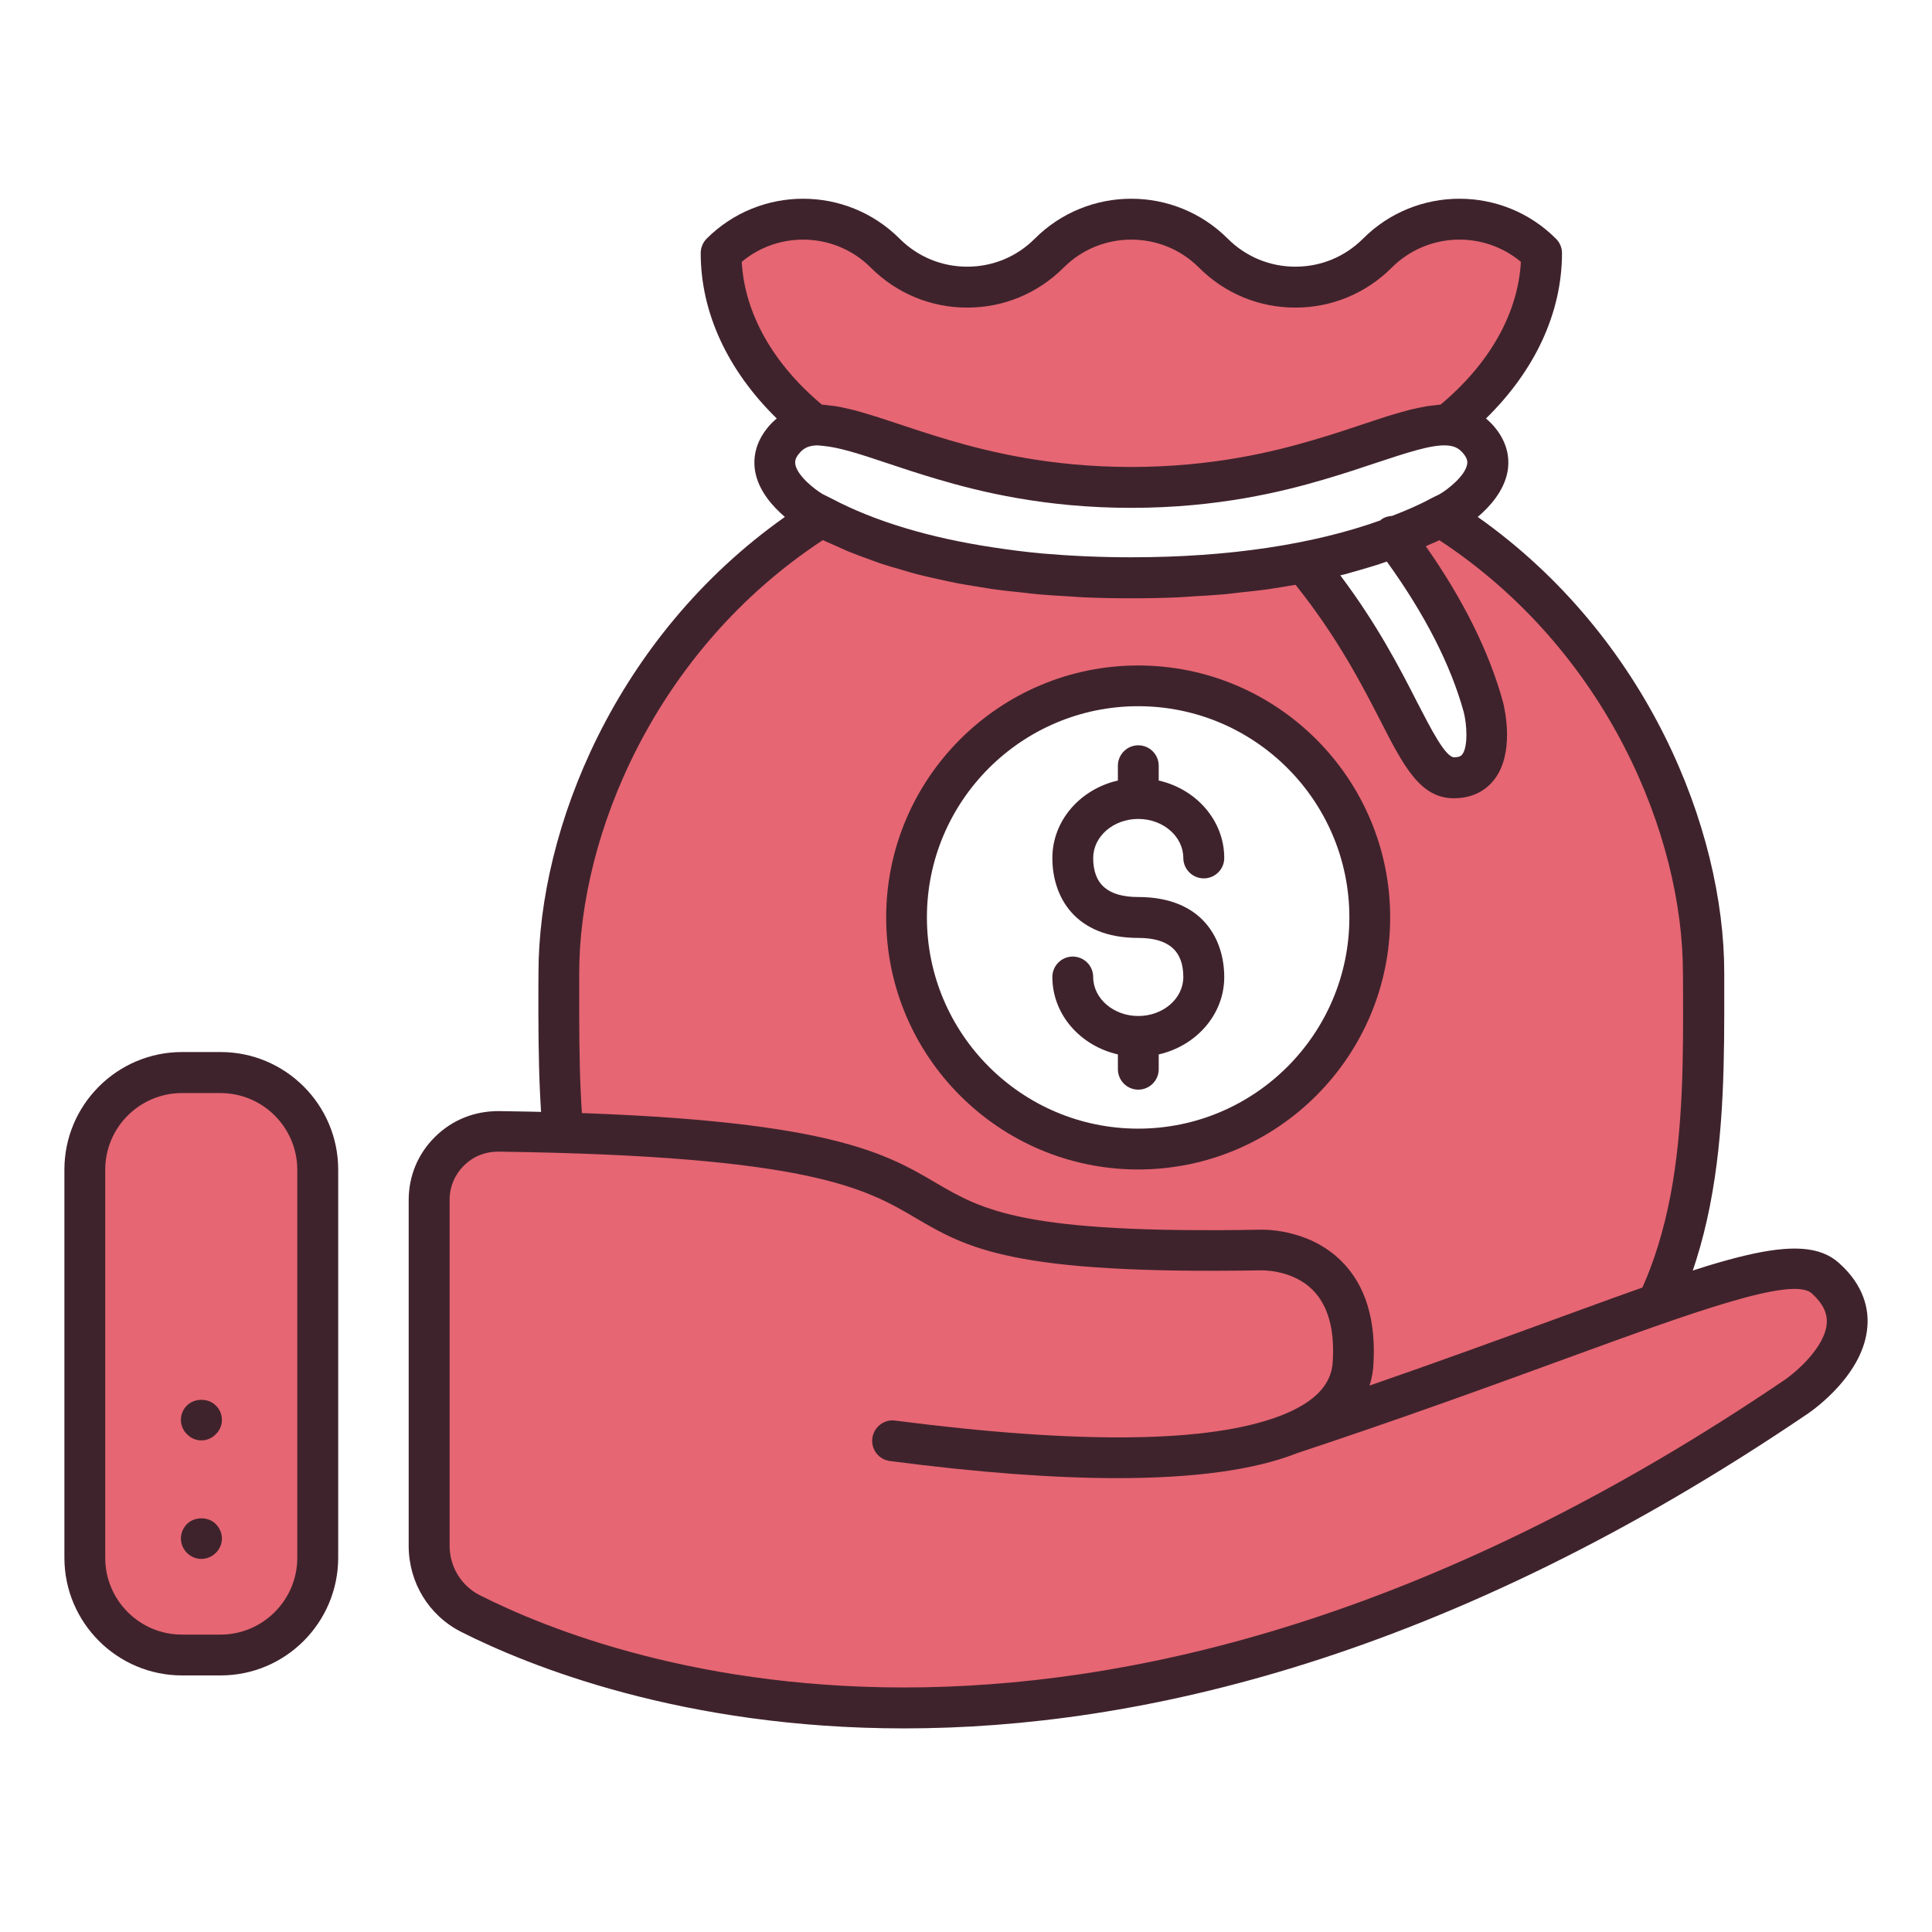 <svg xmlns="http://www.w3.org/2000/svg" width="60" height="60" viewBox="0 0 60 60" fill="none"><rect width="60" height="60" fill="white"></rect><path d="M52.913 30.213C52.913 25.313 50.099 19.396 44.746 16.042C42.243 17.367 38.865 17.945 35.133 17.945C31.405 17.945 28.024 17.37 25.524 16.042C20.168 19.396 17.356 25.316 17.356 30.213C17.356 37.503 16.931 47.562 35.133 47.562C53.336 47.562 52.913 37.5 52.913 30.213Z" fill="#E66673"></path><path d="M42.777 7.862C41.368 9.274 39.09 9.274 37.682 7.862C36.27 6.454 33.995 6.454 32.586 7.862C31.178 9.274 28.9 9.274 27.491 7.862C26.079 6.454 23.804 6.454 22.393 7.862C22.393 9.892 23.487 11.753 25.303 13.201C26.196 13.153 27.461 13.737 29.298 14.277C30.815 14.72 32.721 15.137 35.134 15.137C37.553 15.137 39.456 14.72 40.973 14.277C42.81 13.734 44.075 13.153 44.965 13.201C46.782 11.753 47.876 9.892 47.876 7.862C46.467 6.454 44.186 6.454 42.777 7.862Z" fill="#E66673"></path><path d="M28.153 28.49C28.153 32.462 31.372 35.684 35.344 35.684C39.318 35.684 42.537 32.462 42.537 28.49C42.537 24.519 39.318 21.297 35.344 21.297C31.372 21.297 28.153 24.519 28.153 28.49Z" fill="white"></path><path d="M35.347 36.319C31.034 36.319 27.521 32.809 27.521 28.493C27.521 24.177 31.034 20.667 35.347 20.667C39.664 20.667 43.173 24.177 43.173 28.493C43.173 32.809 39.664 36.319 35.347 36.319ZM35.347 21.932C31.733 21.932 28.786 24.872 28.786 28.49C28.786 32.108 31.73 35.051 35.347 35.051C38.965 35.051 41.906 32.108 41.906 28.49C41.906 24.872 38.965 21.932 35.347 21.932Z" fill="#3F232C"></path><path d="M35.349 27.858C34.408 27.858 33.95 27.462 33.95 26.647C33.95 25.975 34.579 25.433 35.349 25.433C36.123 25.433 36.749 25.978 36.749 26.647C36.749 26.994 37.037 27.279 37.384 27.279C37.735 27.279 38.02 26.994 38.02 26.647C38.02 25.481 37.151 24.506 35.985 24.24V23.781C35.985 23.43 35.7 23.146 35.349 23.146C35.002 23.146 34.717 23.43 34.717 23.781V24.24C33.551 24.506 32.682 25.481 32.682 26.647C32.682 27.846 33.38 29.128 35.349 29.128C36.29 29.128 36.749 29.527 36.749 30.342C36.749 31.011 36.123 31.553 35.349 31.553C34.579 31.553 33.95 31.008 33.95 30.342C33.95 29.992 33.665 29.707 33.314 29.707C32.966 29.707 32.682 29.992 32.682 30.342C32.682 31.508 33.551 32.48 34.717 32.746V33.205C34.717 33.556 35.002 33.84 35.349 33.84C35.7 33.84 35.985 33.556 35.985 33.205V32.746C37.151 32.48 38.02 31.508 38.02 30.342C38.017 29.137 37.319 27.858 35.349 27.858Z" fill="#3F232C"></path><path d="M43.299 16.678C43.806 16.486 44.294 16.279 44.744 16.039C44.84 15.988 44.944 15.946 45.04 15.892C45.04 15.892 46.857 14.831 45.955 13.701C45.685 13.369 45.361 13.225 44.965 13.201C44.075 13.153 42.81 13.737 40.973 14.277C39.456 14.72 37.55 15.137 35.134 15.137C32.718 15.137 30.815 14.72 29.299 14.277C27.461 13.734 26.196 13.153 25.303 13.201C24.907 13.225 24.584 13.369 24.317 13.701C23.412 14.834 25.231 15.892 25.231 15.892C25.324 15.943 25.429 15.988 25.528 16.039C28.028 17.364 31.409 17.943 35.137 17.943C37.086 17.943 38.935 17.778 40.613 17.442L40.514 17.472C43.572 21.156 43.88 24.168 45.175 24.153C46.623 24.135 46.077 21.959 46.077 21.959C45.595 20.218 44.621 18.434 43.299 16.678Z" fill="white"></path><path d="M53.548 30.696V30.214C53.548 25.757 51.168 19.78 45.893 16.054C46.261 15.742 46.699 15.26 46.816 14.657C46.903 14.181 46.777 13.716 46.45 13.306C46.357 13.189 46.258 13.087 46.148 12.997C47.676 11.501 48.509 9.706 48.509 7.859C48.509 7.692 48.443 7.533 48.321 7.413C46.669 5.758 43.98 5.758 42.329 7.413C41.765 7.976 41.022 8.282 40.228 8.282C39.437 8.282 38.69 7.973 38.13 7.413C36.475 5.758 33.79 5.758 32.135 7.413C31.575 7.976 30.828 8.282 30.037 8.282C29.243 8.282 28.499 7.973 27.939 7.413C26.284 5.758 23.599 5.758 21.944 7.413C21.827 7.533 21.761 7.695 21.761 7.859C21.761 9.706 22.595 11.501 24.123 12.997C24.015 13.084 23.913 13.186 23.82 13.306C23.494 13.716 23.368 14.181 23.455 14.657C23.569 15.26 24.006 15.736 24.375 16.054C19.103 19.777 16.723 25.754 16.723 30.214L16.72 30.699C16.717 34.908 16.708 40.15 20.35 43.795C23.308 46.756 28.146 48.198 35.135 48.198C42.125 48.198 46.96 46.759 49.921 43.795C53.56 40.147 53.554 34.908 53.548 30.696ZM23.035 8.132C24.201 7.155 25.946 7.215 27.04 8.309C27.843 9.112 28.907 9.553 30.037 9.553C31.17 9.553 32.231 9.112 33.034 8.309C34.191 7.152 36.077 7.152 37.233 8.309C38.034 9.112 39.098 9.553 40.228 9.553C41.361 9.553 42.422 9.112 43.225 8.309C44.322 7.215 46.063 7.155 47.233 8.132C47.143 9.727 46.267 11.288 44.739 12.565C44.673 12.568 44.598 12.583 44.529 12.589C44.469 12.595 44.412 12.601 44.349 12.61C44.199 12.634 44.043 12.667 43.882 12.703C43.84 12.715 43.801 12.721 43.759 12.733C43.567 12.784 43.363 12.841 43.15 12.907C43.132 12.913 43.111 12.919 43.09 12.925C42.853 13 42.605 13.084 42.341 13.171C41.879 13.327 41.364 13.497 40.788 13.665C39.571 14.025 37.656 14.502 35.129 14.502C32.606 14.502 30.693 14.025 29.47 13.665C28.901 13.497 28.385 13.327 27.918 13.171C27.663 13.087 27.423 13.006 27.195 12.934C27.148 12.919 27.106 12.907 27.058 12.892C26.872 12.835 26.695 12.784 26.521 12.736C26.467 12.724 26.416 12.712 26.362 12.7C26.209 12.661 26.059 12.631 25.919 12.61C25.856 12.601 25.799 12.595 25.739 12.589C25.667 12.583 25.589 12.568 25.523 12.565C24 11.288 23.125 9.73 23.035 8.132ZM42.886 17.502C42.949 17.481 43.009 17.46 43.069 17.439C44.247 19.073 45.053 20.646 45.458 22.115C45.557 22.502 45.596 23.194 45.41 23.431C45.386 23.461 45.344 23.515 45.164 23.518H45.161C44.889 23.518 44.445 22.648 44.013 21.812C43.48 20.766 42.77 19.39 41.624 17.868C41.675 17.856 41.726 17.844 41.777 17.832C41.942 17.787 42.098 17.742 42.26 17.694C42.473 17.631 42.686 17.571 42.886 17.502ZM43.234 16.021C43.114 16.03 42.994 16.06 42.892 16.138C42.886 16.144 42.883 16.153 42.874 16.159C40.788 16.908 38.157 17.307 35.132 17.307C34.176 17.307 33.253 17.265 32.378 17.19C31.85 17.142 31.347 17.076 30.852 17.001C28.88 16.705 27.172 16.195 25.817 15.479C25.766 15.452 25.718 15.428 25.667 15.404C25.622 15.383 25.58 15.362 25.547 15.344C25.298 15.197 24.765 14.78 24.699 14.421C24.687 14.346 24.687 14.244 24.807 14.097C24.948 13.92 25.097 13.848 25.334 13.833C25.403 13.827 25.493 13.842 25.568 13.848C26.051 13.89 26.707 14.1 27.519 14.373C27.996 14.534 28.526 14.708 29.114 14.882C30.409 15.266 32.441 15.772 35.129 15.772C37.818 15.772 39.85 15.266 41.148 14.882C41.735 14.708 42.266 14.534 42.742 14.373C43.684 14.061 44.442 13.809 44.916 13.833H44.928C45.167 13.848 45.314 13.92 45.455 14.097C45.575 14.247 45.578 14.346 45.563 14.421C45.5 14.777 44.967 15.197 44.724 15.338C44.682 15.362 44.643 15.383 44.598 15.401C44.544 15.428 44.496 15.452 44.448 15.476C44.076 15.68 43.663 15.856 43.234 16.021ZM49.019 42.899C46.312 45.608 41.768 46.93 35.132 46.93C28.496 46.93 23.952 45.611 21.246 42.899C17.976 39.622 17.982 34.881 17.988 30.699V30.214C17.988 25.96 20.332 20.203 25.556 16.773C25.667 16.831 25.79 16.875 25.904 16.929C26.048 16.992 26.194 17.061 26.341 17.124C26.527 17.199 26.719 17.271 26.911 17.34C27.064 17.397 27.216 17.454 27.375 17.508C27.576 17.574 27.789 17.634 27.996 17.694C28.161 17.745 28.317 17.79 28.484 17.835C28.703 17.892 28.931 17.939 29.159 17.991C29.33 18.029 29.497 18.068 29.671 18.101C29.911 18.149 30.16 18.185 30.406 18.227C30.582 18.254 30.75 18.287 30.93 18.308C31.194 18.347 31.47 18.371 31.742 18.401C31.916 18.419 32.081 18.443 32.258 18.458C32.564 18.485 32.884 18.503 33.202 18.521C33.355 18.53 33.502 18.545 33.655 18.551C34.134 18.572 34.623 18.581 35.123 18.581C35.627 18.581 36.115 18.572 36.592 18.551C36.748 18.545 36.892 18.53 37.048 18.521C37.362 18.503 37.683 18.485 37.992 18.458C38.169 18.443 38.334 18.419 38.504 18.401C38.78 18.371 39.059 18.344 39.323 18.308C39.499 18.284 39.667 18.251 39.841 18.227C39.973 18.206 40.102 18.182 40.234 18.161C41.538 19.792 42.308 21.288 42.877 22.397C43.588 23.787 44.106 24.791 45.149 24.791C45.155 24.791 45.161 24.791 45.167 24.791C45.827 24.785 46.204 24.471 46.405 24.213C47.035 23.398 46.744 22.067 46.675 21.794C46.249 20.25 45.446 18.626 44.28 16.965C44.304 16.953 44.328 16.941 44.349 16.932C44.466 16.878 44.586 16.834 44.7 16.776C49.924 20.209 52.265 25.963 52.265 30.217L52.268 30.702C52.283 34.881 52.289 39.622 49.019 42.899Z" fill="#3F232C"></path><path d="M56.69 39.694C55.392 38.526 50.549 41.061 40.031 44.544C41.467 43.981 41.973 43.159 42.024 42.341C42.252 38.639 39.105 38.822 39.105 38.822C23.513 39.083 34.468 35.39 15.489 35.138C14.302 35.12 13.325 36.077 13.325 37.264V48.003C13.325 48.89 13.817 49.706 14.611 50.107C18.99 52.322 34.261 57.987 55.8 43.363C55.8 43.363 58.626 41.439 56.69 39.694Z" fill="#E66673"></path><path d="M57.112 39.224C55.94 38.169 53.513 39.059 48.184 41.007C46.58 41.592 44.698 42.281 42.533 43.03C42.605 42.803 42.641 42.584 42.653 42.38C42.737 40.995 42.408 39.916 41.667 39.173C40.609 38.112 39.129 38.187 39.096 38.19C31.755 38.319 30.508 37.578 29.058 36.73C27.388 35.75 25.497 34.641 15.495 34.506C14.733 34.503 14.044 34.779 13.511 35.306C12.98 35.828 12.692 36.523 12.692 37.267V48.006C12.692 49.145 13.316 50.17 14.323 50.68C16.406 51.732 21.19 53.677 28.075 53.677C35.331 53.677 44.922 51.519 56.156 43.894C56.333 43.771 57.895 42.668 57.994 41.184C58.033 40.681 57.907 39.934 57.112 39.224ZM55.446 42.839C34.129 57.31 19.026 51.63 14.901 49.541C14.323 49.247 13.963 48.656 13.963 48V37.261C13.963 36.859 14.122 36.481 14.407 36.199C14.689 35.918 15.063 35.765 15.462 35.765C15.468 35.765 15.474 35.765 15.483 35.765C25.149 35.897 26.888 36.916 28.419 37.815C30.032 38.762 31.419 39.583 39.144 39.452C39.153 39.452 40.124 39.413 40.768 40.063C41.242 40.537 41.455 41.289 41.389 42.299C41.347 43 40.837 43.537 39.83 43.942C39.824 43.942 39.818 43.945 39.812 43.945C39.806 43.951 39.8 43.957 39.794 43.96C39.788 43.96 39.782 43.96 39.782 43.96C37.6 44.811 33.572 44.862 27.802 44.118C27.46 44.068 27.136 44.316 27.091 44.667C27.047 45.012 27.292 45.332 27.643 45.374C30.358 45.728 32.717 45.905 34.705 45.905C37.09 45.905 38.946 45.65 40.244 45.144C40.25 45.141 40.259 45.138 40.265 45.135C43.598 44.032 46.382 43.012 48.618 42.197C52.553 40.761 55.662 39.625 56.264 40.165C56.6 40.468 56.753 40.767 56.732 41.091C56.684 41.831 55.785 42.602 55.446 42.839Z" fill="#3F232C"></path><path d="M6.85 33.31H5.654C3.994 33.31 2.636 34.668 2.636 36.328V48.38C2.636 50.041 3.994 51.399 5.654 51.399H6.85C8.513 51.399 9.871 50.041 9.871 48.38V36.328C9.871 34.668 8.51 33.31 6.85 33.31Z" fill="#E66673"></path><path d="M6.85 52.032H5.654C3.64 52.032 2 50.392 2 48.378V36.325C2 34.311 3.64 32.672 5.654 32.672H6.85C8.867 32.672 10.503 34.311 10.503 36.325V48.378C10.5 50.392 8.867 52.032 6.85 52.032ZM5.651 33.946C4.338 33.946 3.268 35.013 3.268 36.328V48.381C3.268 49.694 4.335 50.764 5.651 50.764H6.847C8.159 50.764 9.232 49.694 9.232 48.381V36.328C9.232 35.016 8.162 33.946 6.847 33.946H5.651Z" fill="#3F232C"></path><path d="M6.251 44.733C6.083 44.733 5.927 44.664 5.807 44.541C5.687 44.427 5.618 44.26 5.618 44.098C5.618 43.924 5.687 43.762 5.807 43.648C6.041 43.414 6.472 43.414 6.7 43.648C6.823 43.762 6.892 43.927 6.892 44.098C6.892 44.263 6.823 44.427 6.7 44.541C6.586 44.664 6.418 44.733 6.251 44.733Z" fill="#3F232C"></path><path d="M6.251 48.414C6.083 48.414 5.927 48.345 5.807 48.228C5.687 48.108 5.618 47.943 5.618 47.778C5.618 47.613 5.687 47.449 5.807 47.329C6.041 47.095 6.472 47.095 6.7 47.329C6.823 47.449 6.892 47.616 6.892 47.778C6.892 47.946 6.823 48.108 6.7 48.228C6.586 48.342 6.418 48.414 6.251 48.414Z" fill="#3F232C"></path></svg>